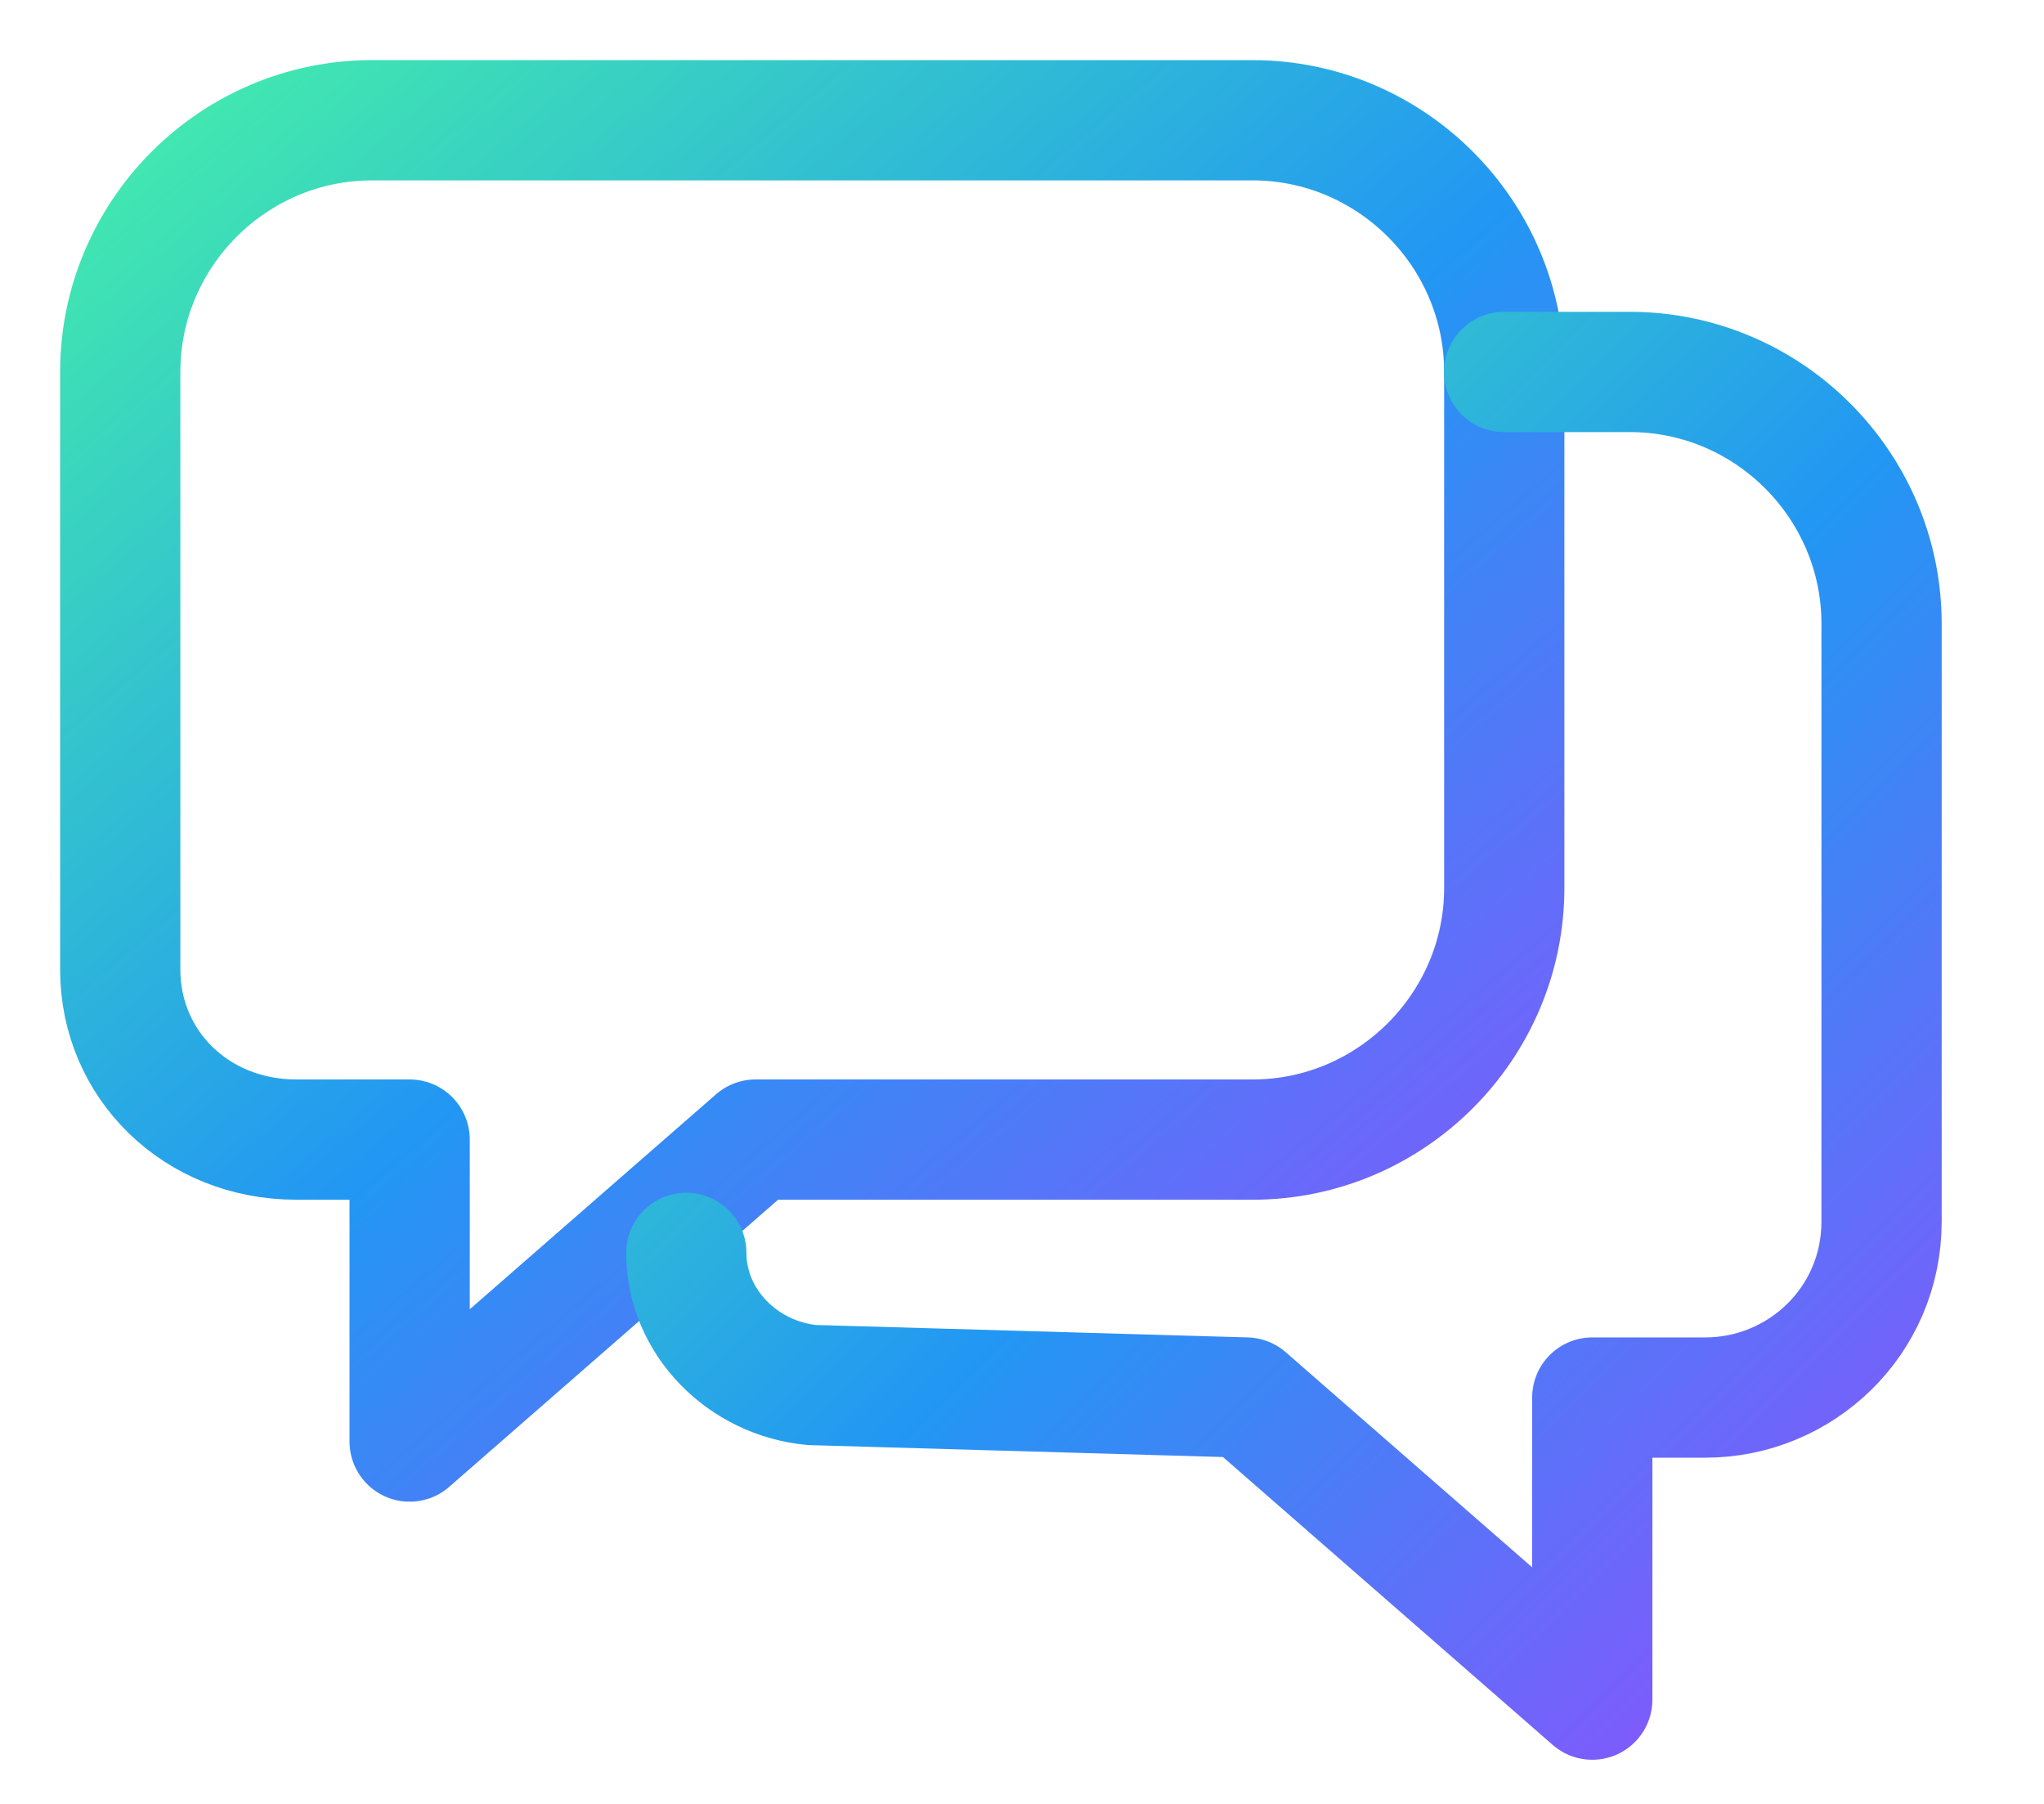 <svg width="17" height="15" viewBox="0 0 17 15" fill="none" xmlns="http://www.w3.org/2000/svg">
  <path d="M3.093 1H10.418C11.569 1 12.511 1.942 12.511 3.093V7.383C12.511 8.534 11.569 9.476 10.418 9.476H6.284L3.407 11.987V9.476H2.465C1.628 9.476 1 8.848 1 8.063V3.093C1 1.942 1.942 1 3.093 1Z" stroke="url(#paint0_linear)" stroke-linecap="round" stroke-linejoin="round"/>
  <path d="M5.708 10.418C5.708 10.993 6.179 11.464 6.755 11.517L10.365 11.621L13.243 14.133V11.621H14.184C14.969 11.621 15.649 10.993 15.649 10.156V5.186C15.649 4.035 14.708 3.093 13.557 3.093H12.51" stroke="url(#paint1_linear)" stroke-linecap="round" stroke-linejoin="round"/>
  <defs>
    <linearGradient id="paint0_linear" x1="1" y1="1" x2="11.28" y2="13.038" gradientUnits="userSpaceOnUse">
      <stop offset="0.021" stop-color="#41E7B0"/>
      <stop offset="0.505" stop-color="#2297F3"/>
      <stop offset="0.948" stop-color="#8358FC"/>
    </linearGradient>
    <linearGradient id="paint1_linear" x1="5.708" y1="3.093" x2="16.166" y2="13.62" gradientUnits="userSpaceOnUse">
      <stop offset="0.021" stop-color="#41E7B0"/>
      <stop offset="0.505" stop-color="#2297F3"/>
      <stop offset="0.948" stop-color="#8358FC"/>
    </linearGradient>
  </defs>
</svg>
